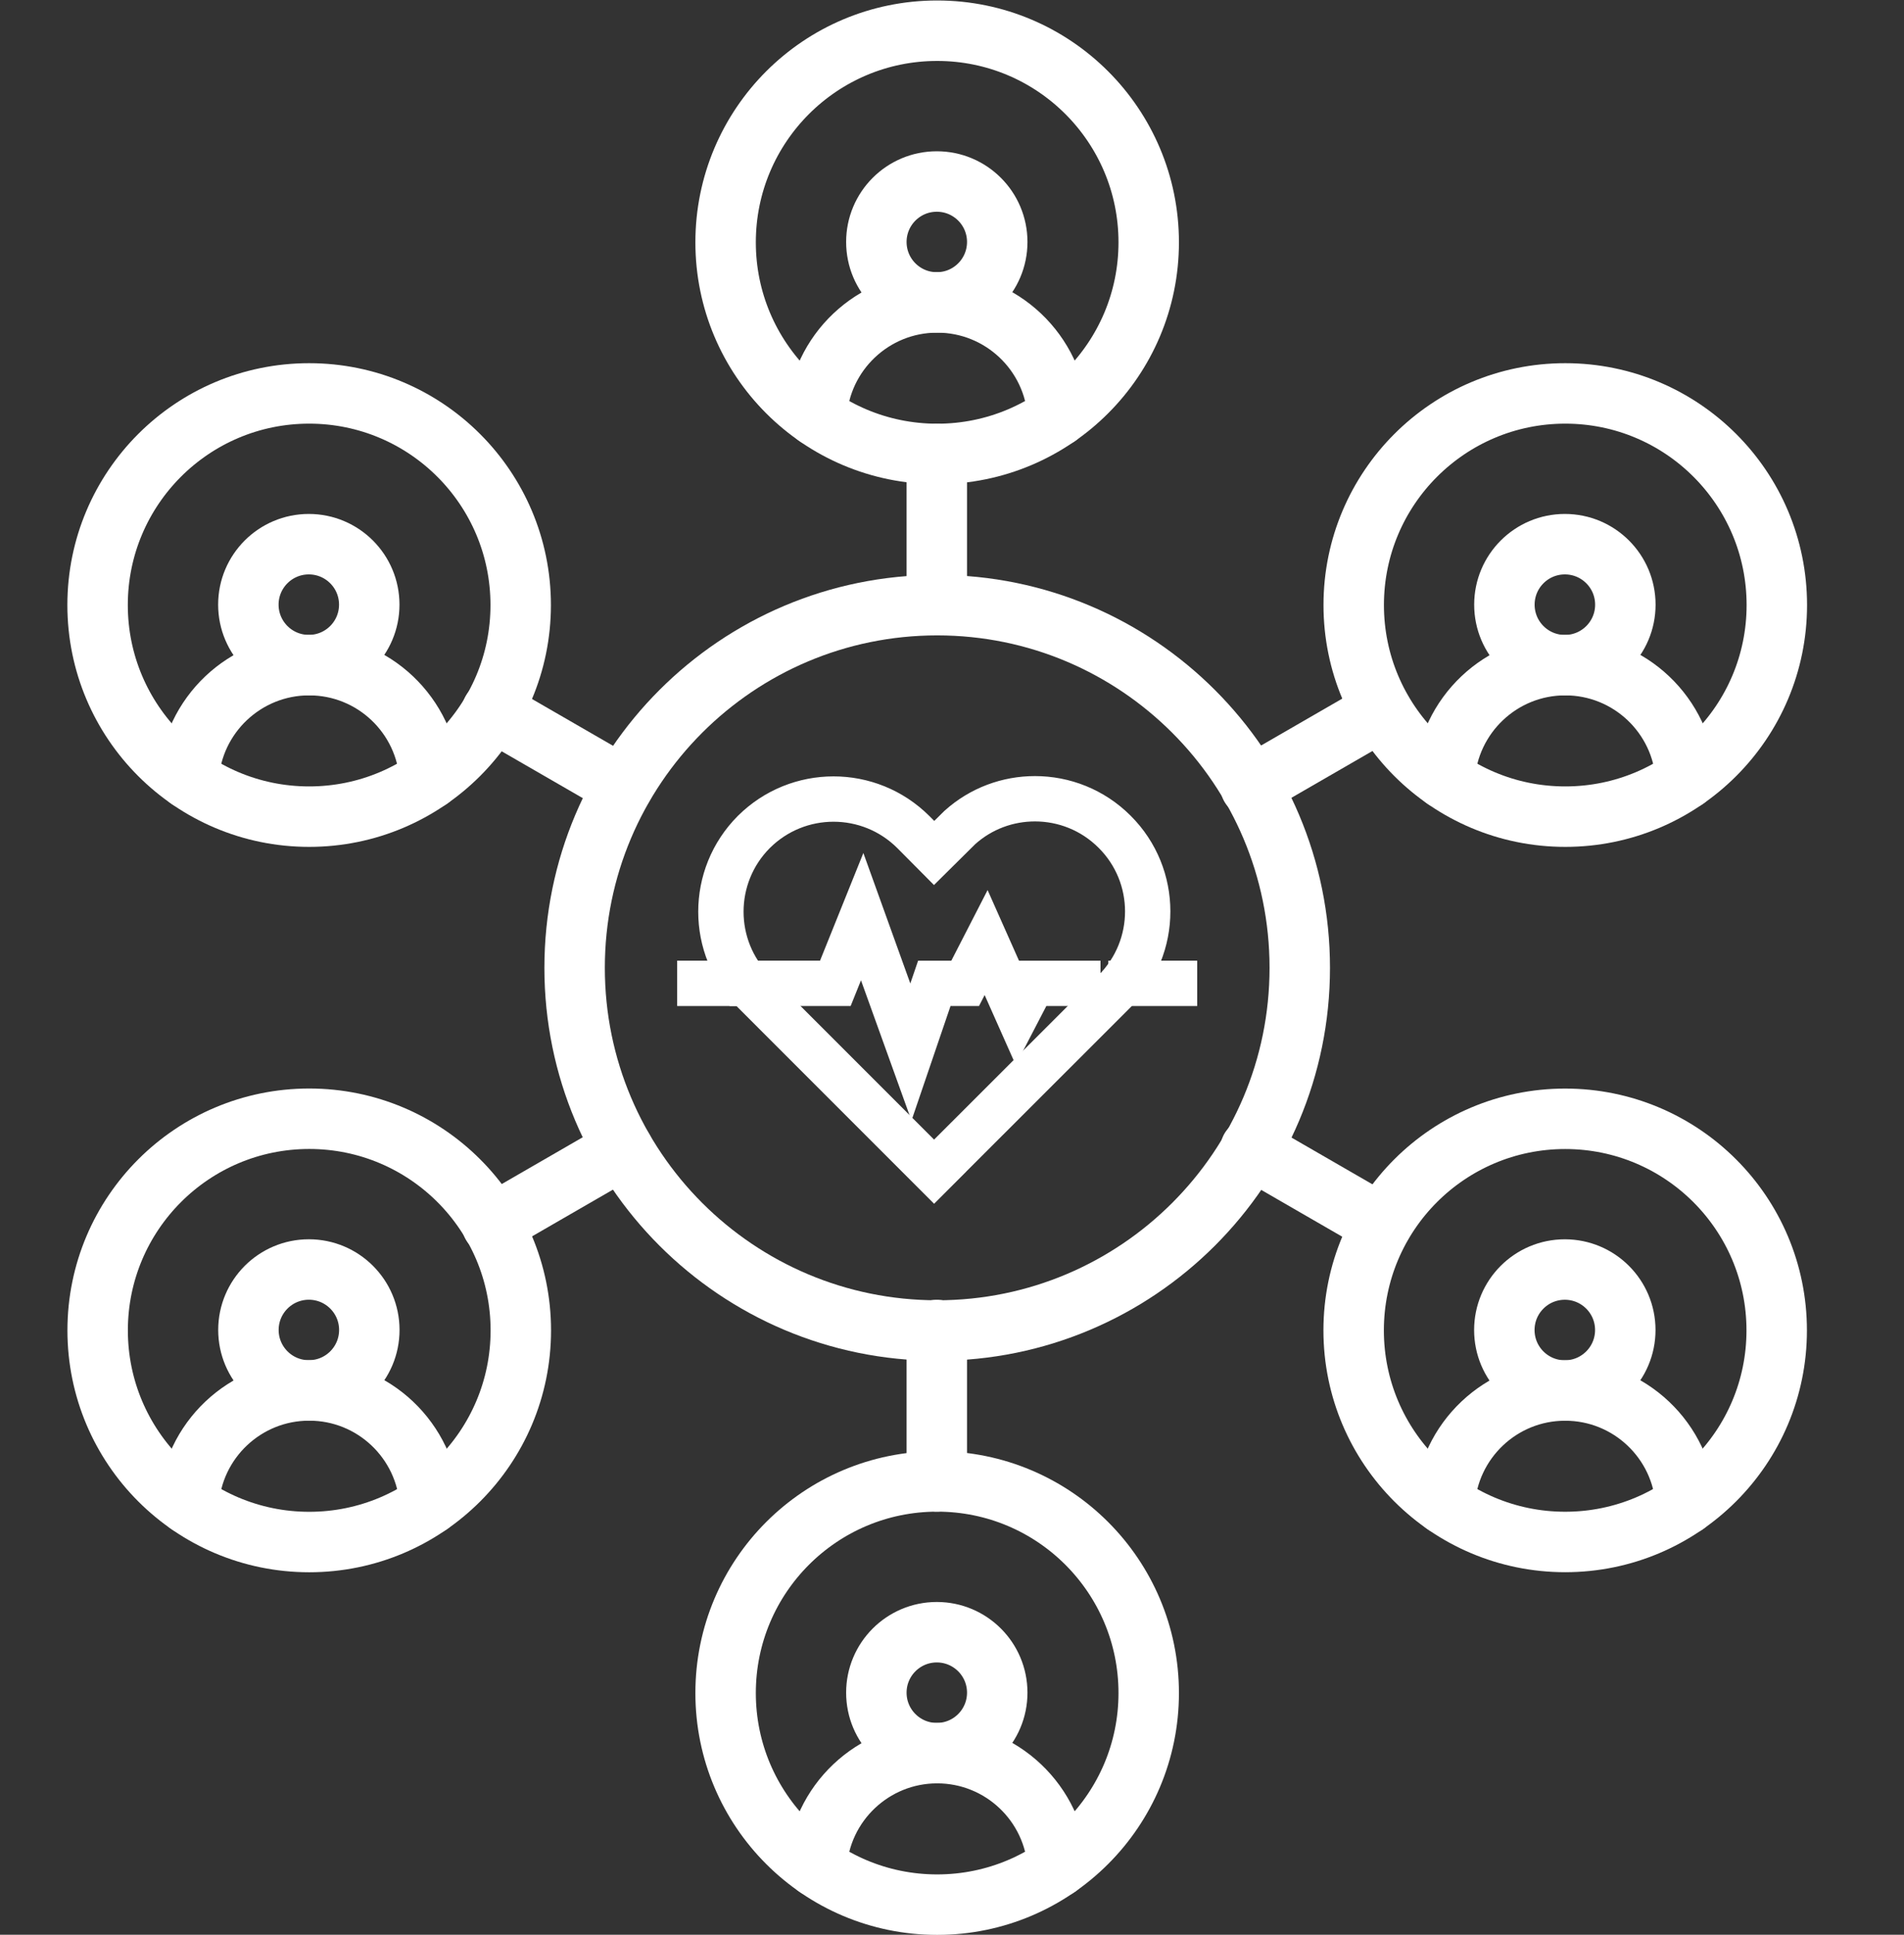 <svg version="1.1" xmlns="http://www.w3.org/2000/svg" width="1008" height="1024" viewBox="0 0 1008 1024">
											<rect x="0" y="0" width="1008" height="1024" fill="#333333" stroke="none"/>
											<title/>
											<g id="icomoon-ignore8">
											</g>
											<path fill="none" stroke="#fff" stroke-width="32" stroke-miterlimit="10" stroke-linecap="round" stroke-linejoin="round" d="M688.112 512.24c0 106.012-85.94 191.952-191.952 191.952s-191.952-85.94-191.952-191.952c0-106.012 85.94-191.952 191.952-191.952s191.952 85.94 191.952 191.952z"/>
											<path fill="none" stroke="#fff" stroke-width="24" stroke-miterlimit="10" stroke-linecap="square" stroke-linejoin="miter" d="M508.608 606.032l81.504-81.44c23.328-23.328 23.328-61.104 0-84.352-11.664-11.664-26.896-17.488-42.192-17.488-14.304 0-28.512 5.072-39.808 15.248l-13.584 13.456-11.056-11.136c-11.664-11.584-26.88-17.408-42.192-17.408-15.296 0-30.512 5.824-42.176 17.408-23.264 23.328-23.264 61.12 0 84.384l95.424 95.44"/>
											<path fill="none" stroke="#fff" stroke-width="24" stroke-miterlimit="10" stroke-linecap="square" stroke-linejoin="miter" d="M598.768 520.448h23.040"/>
											<path fill="none" stroke="#fff" stroke-width="24" stroke-miterlimit="10" stroke-linecap="square" stroke-linejoin="miter" d="M398.192 520.448h44.048l14.208-35.296 25.792 71.648 8.912-26.144 3.488-10.208h16.336l11.088-21.584 16.512 37.136 8.080-15.552h23.968"/>
											<path fill="none" stroke="#fff" stroke-width="24" stroke-miterlimit="10" stroke-linecap="square" stroke-linejoin="miter" d="M370.496 520.448h27.696"/>
											<path fill="none" stroke="#fff" stroke-width="32" stroke-miterlimit="10" stroke-linecap="round" stroke-linejoin="round" d="M495.952 320.288v-80.032"/>
											<path fill="none" stroke="#fff" stroke-width="32" stroke-miterlimit="10" stroke-linecap="round" stroke-linejoin="round" d="M495.952 784.064v-80.144"/>
											<path fill="none" stroke="#fff" stroke-width="32" stroke-miterlimit="10" stroke-linecap="round" stroke-linejoin="round" d="M329.792 416.224l-69.312-40.016"/>
											<path fill="none" stroke="#fff" stroke-width="32" stroke-miterlimit="10" stroke-linecap="round" stroke-linejoin="round" d="M731.456 648.112l-69.408-40.080"/>
											<path fill="none" stroke="#fff" stroke-width="32" stroke-miterlimit="10" stroke-linecap="round" stroke-linejoin="round" d="M329.792 608.096l-69.312 40.032"/>
											<path fill="none" stroke="#fff" stroke-width="32" stroke-miterlimit="10" stroke-linecap="round" stroke-linejoin="round" d="M731.456 376.192l-69.408 40.080"/>
											<path fill="none" stroke="#fff" stroke-width="32" stroke-miterlimit="10" stroke-linecap="round" stroke-linejoin="round" d="M608.144 128.256c0 61.856-50.144 112-112 112s-112-50.144-112-112c0-61.856 50.144-112 112-112s112 50.144 112 112z"/>
											<path fill="none" stroke="#fff" stroke-width="32" stroke-miterlimit="10" stroke-linecap="round" stroke-linejoin="round" d="M527.952 128.064c0 17.673-14.327 32-32 32s-32-14.327-32-32c0-17.673 14.327-32 32-32s32 14.327 32 32z"/>
											<path fill="none" stroke="#fff" stroke-width="32" stroke-miterlimit="10" stroke-linecap="round" stroke-linejoin="round" d="M432.272 220.24c1.968-33.552 29.84-60.176 63.872-60.176 34.064 0 61.936 26.624 63.904 60.208"/>
											<path fill="none" stroke="#fff" stroke-width="32" stroke-miterlimit="10" stroke-linecap="round" stroke-linejoin="round" d="M608.144 896.064c0 61.856-50.144 112-112 112s-112-50.144-112-112c0-61.856 50.144-112 112-112s112 50.144 112 112z"/>
											<path fill="none" stroke="#fff" stroke-width="32" stroke-miterlimit="10" stroke-linecap="round" stroke-linejoin="round" d="M527.952 895.872c0 17.673-14.327 32-32 32s-32-14.327-32-32c0-17.673 14.327-32 32-32s32 14.327 32 32z"/>
											<path fill="none" stroke="#fff" stroke-width="32" stroke-miterlimit="10" stroke-linecap="round" stroke-linejoin="round" d="M432.272 988.048c1.968-33.552 29.84-60.176 63.872-60.176 34.064 0 61.936 26.624 63.904 60.208"/>
											<path fill="none" stroke="#fff" stroke-width="32" stroke-miterlimit="10" stroke-linecap="round" stroke-linejoin="round" d="M275.664 320.224c0 61.856-50.144 112-112 112s-112-50.144-112-112c0-61.856 50.144-112 112-112s112 50.144 112 112z"/>
											<path fill="none" stroke="#fff" stroke-width="32" stroke-miterlimit="10" stroke-linecap="round" stroke-linejoin="round" d="M195.488 320.016c0 17.673-14.327 32-32 32s-32-14.327-32-32c0-17.673 14.327-32 32-32s32 14.327 32 32z"/>
											<path fill="none" stroke="#fff" stroke-width="32" stroke-miterlimit="10" stroke-linecap="round" stroke-linejoin="round" d="M99.792 412.224c1.968-33.568 29.84-60.192 63.872-60.192 34.064 0 61.904 26.624 63.872 60.224"/>
											<path fill="none" stroke="#fff" stroke-width="32" stroke-miterlimit="10" stroke-linecap="round" stroke-linejoin="round" d="M940.608 704.128c0 61.847-50.137 111.984-111.984 111.984s-111.984-50.137-111.984-111.984c0-61.847 50.137-111.984 111.984-111.984s111.984 50.137 111.984 111.984z"/>
											<path fill="none" stroke="#fff" stroke-width="32" stroke-miterlimit="10" stroke-linecap="round" stroke-linejoin="round" d="M860.448 703.936c0 17.682-14.334 32.016-32.016 32.016s-32.016-14.334-32.016-32.016c0-17.682 14.334-32.016 32.016-32.016s32.016 14.334 32.016 32.016z"/>
											<path fill="none" stroke="#fff" stroke-width="32" stroke-miterlimit="10" stroke-linecap="round" stroke-linejoin="round" d="M764.768 796.128c1.968-33.584 29.808-60.192 63.84-60.192 34.064 0 61.936 26.624 63.904 60.224"/>
											<path fill="none" stroke="#fff" stroke-width="32" stroke-miterlimit="10" stroke-linecap="round" stroke-linejoin="round" d="M275.728 704.128c0 61.865-50.151 112.016-112.016 112.016s-112.016-50.151-112.016-112.016c0-61.865 50.151-112.016 112.016-112.016s112.016 50.151 112.016 112.016z"/>
											<path fill="none" stroke="#fff" stroke-width="32" stroke-miterlimit="10" stroke-linecap="round" stroke-linejoin="round" d="M195.52 703.904c0 17.673-14.327 32-32 32s-32-14.327-32-32c0-17.673 14.327-32 32-32s32 14.327 32 32z"/>
											<path fill="none" stroke="#fff" stroke-width="32" stroke-miterlimit="10" stroke-linecap="round" stroke-linejoin="round" d="M99.824 796.096c1.968-33.568 29.808-60.192 63.872-60.192s61.904 26.624 63.904 60.224"/>
											<path fill="none" stroke="#fff" stroke-width="32" stroke-miterlimit="10" stroke-linecap="round" stroke-linejoin="round" d="M940.672 320.224c0 61.856-50.144 112-112 112s-112-50.144-112-112c0-61.856 50.144-112 112-112s112 50.144 112 112z"/>
											<path fill="none" stroke="#fff" stroke-width="32" stroke-miterlimit="10" stroke-linecap="round" stroke-linejoin="round" d="M860.48 320.032c0 17.682-14.334 32.016-32.016 32.016s-32.016-14.334-32.016-32.016c0-17.682 14.334-32.016 32.016-32.016s32.016 14.334 32.016 32.016z"/>
											<path fill="none" stroke="#fff" stroke-width="32" stroke-miterlimit="10" stroke-linecap="round" stroke-linejoin="round" d="M764.768 412.208c2-33.536 29.84-60.176 63.872-60.176 34.064 0 61.936 26.624 63.904 60.224"/>
										</svg>